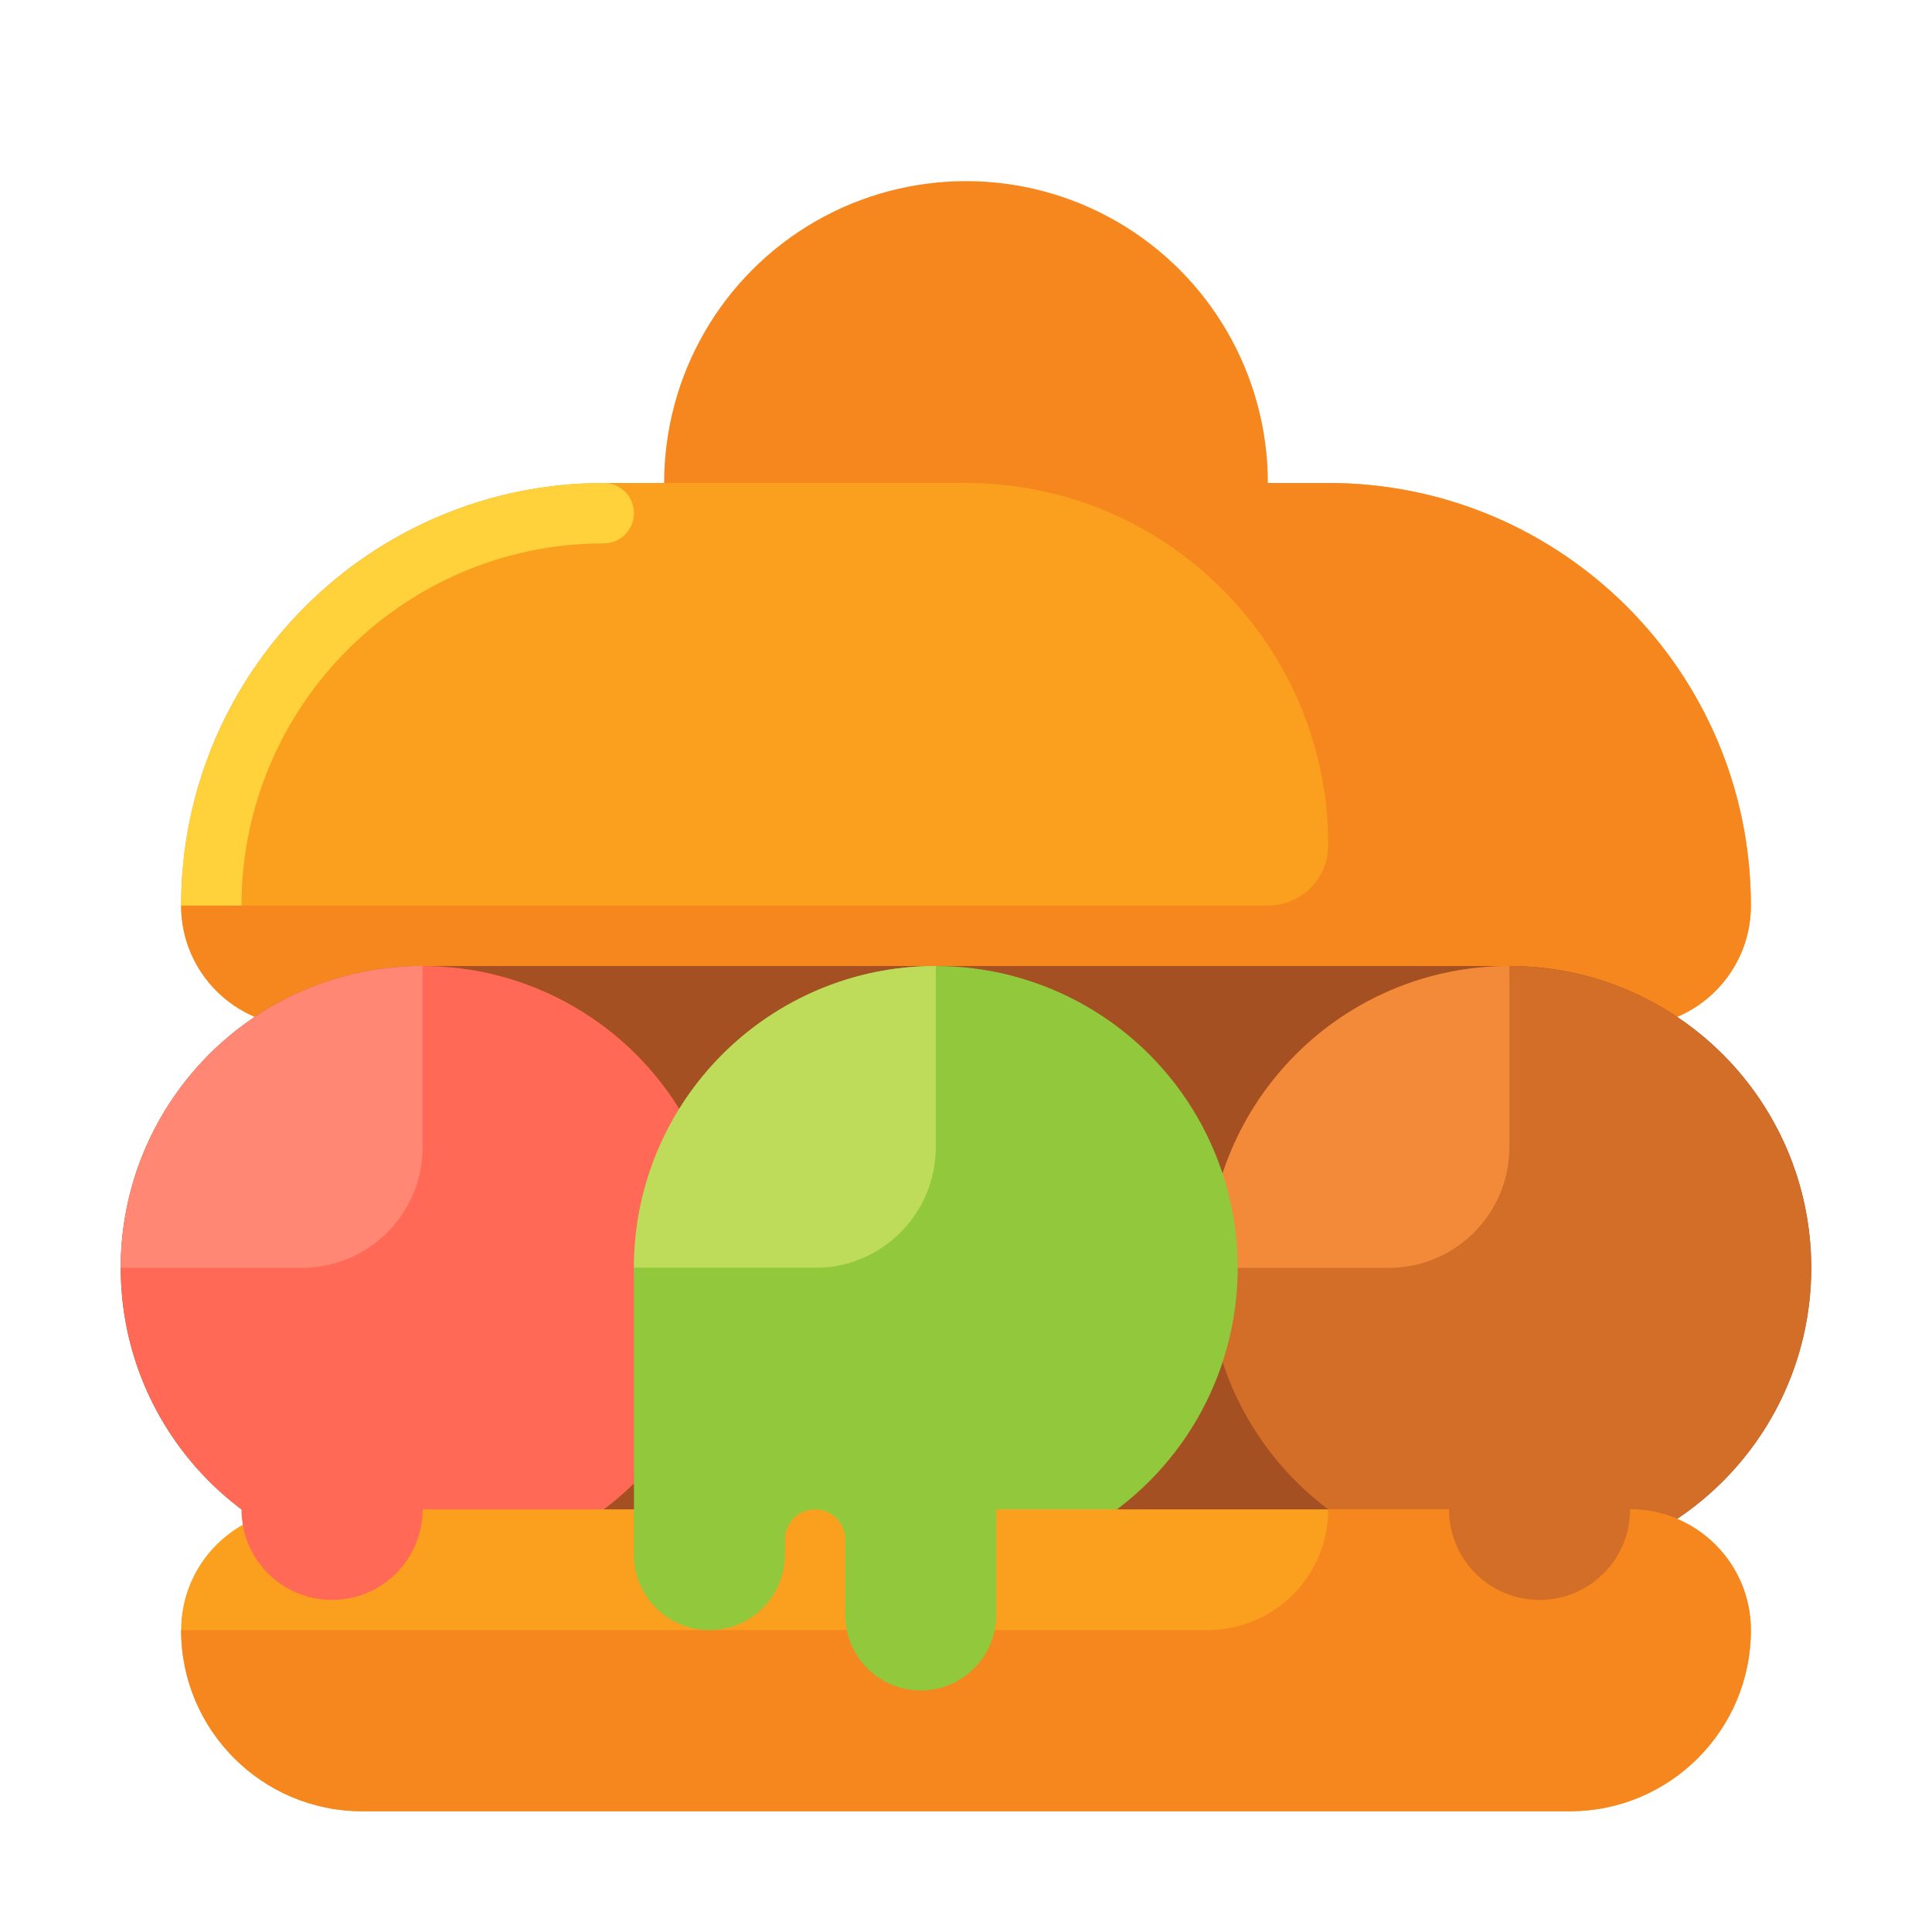<svg id="Layer_1" enable-background="new 0 0 512 512" height="512" viewBox="0 0 512 512" width="512" xmlns="http://www.w3.org/2000/svg"><g><g><circle cx="256" cy="128" fill="#f5871e" r="80"/></g><g><path d="m432 272h-352c-17.673 0-32-14.327-32-32 0-61.856 50.144-112 112-112h192c61.856 0 112 50.144 112 112 0 17.673-14.327 32-32 32z" fill="#faa01e"/></g><g><path d="m56 248c-4.418 0-8-3.582-8-8 0-61.757 50.243-112 112-112 4.418 0 8 3.582 8 8s-3.582 8-8 8c-52.935 0-96 43.065-96 96 0 4.418-3.582 8-8 8z" fill="#ffd23c"/></g><g><path d="m352 224c0 8.837-7.163 16-16 16h-288c0 17.673 14.327 32 32 32h352c17.673 0 32-14.327 32-32 0-61.856-50.144-112-112-112h-96c53.019 0 96 42.981 96 96z" fill="#f5871e"/></g><g><path d="m400 416h-288c-44.183 0-80-35.817-80-80 0-44.183 35.817-80 80-80h288c44.183 0 80 35.817 80 80 0 44.183-35.817 80-80 80z" fill="#a55023"/></g><g><circle cx="112" cy="336" fill="#ff6955" r="80"/></g><g><circle cx="400" cy="336" fill="#d26e28" r="80"/></g><g><path d="m320 336h48c17.673 0 32-14.327 32-32v-48c-44.183 0-80 35.817-80 80z" fill="#f28a39"/></g><g><circle cx="248" cy="336" fill="#91c83c" r="80"/></g><g><path d="m432 400h-352c-17.673 0-32 14.327-32 32 0 26.51 21.49 48 48 48h320c26.51 0 48-21.49 48-48 0-17.673-14.327-32-32-32z" fill="#faa01e"/></g><g><path d="m352 400c0 17.673-14.327 32-32 32h-272c0 26.51 21.49 48 48 48h320c26.51 0 48-21.49 48-48 0-17.673-14.327-32-32-32z" fill="#f5871e"/></g><g><path d="m32 336h48c17.673 0 32-14.327 32-32v-48c-44.183 0-80 35.817-80 80z" fill="#ff8773"/></g><g><path d="m168 336h48c17.673 0 32-14.327 32-32v-48c-44.183 0-80 35.817-80 80z" fill="#bedc5a"/></g><g><path d="m168 336v76c0 11.046 8.954 20 20 20 11.046 0 20-8.954 20-20v-4c0-4.418 3.582-8 8-8 4.418 0 8 3.582 8 8v20c0 11.046 8.954 20 20 20 11.046 0 20-8.954 20-20v-92z" fill="#91c83c"/></g><g><path d="m88 424c-13.255 0-24-10.745-24-24v-56h48v56c0 13.255-10.745 24-24 24z" fill="#ff6955"/></g><g><path d="m408 424c-13.255 0-24-10.745-24-24v-56h48v56c0 13.255-10.745 24-24 24z" fill="#d26e28"/></g></g></svg>
